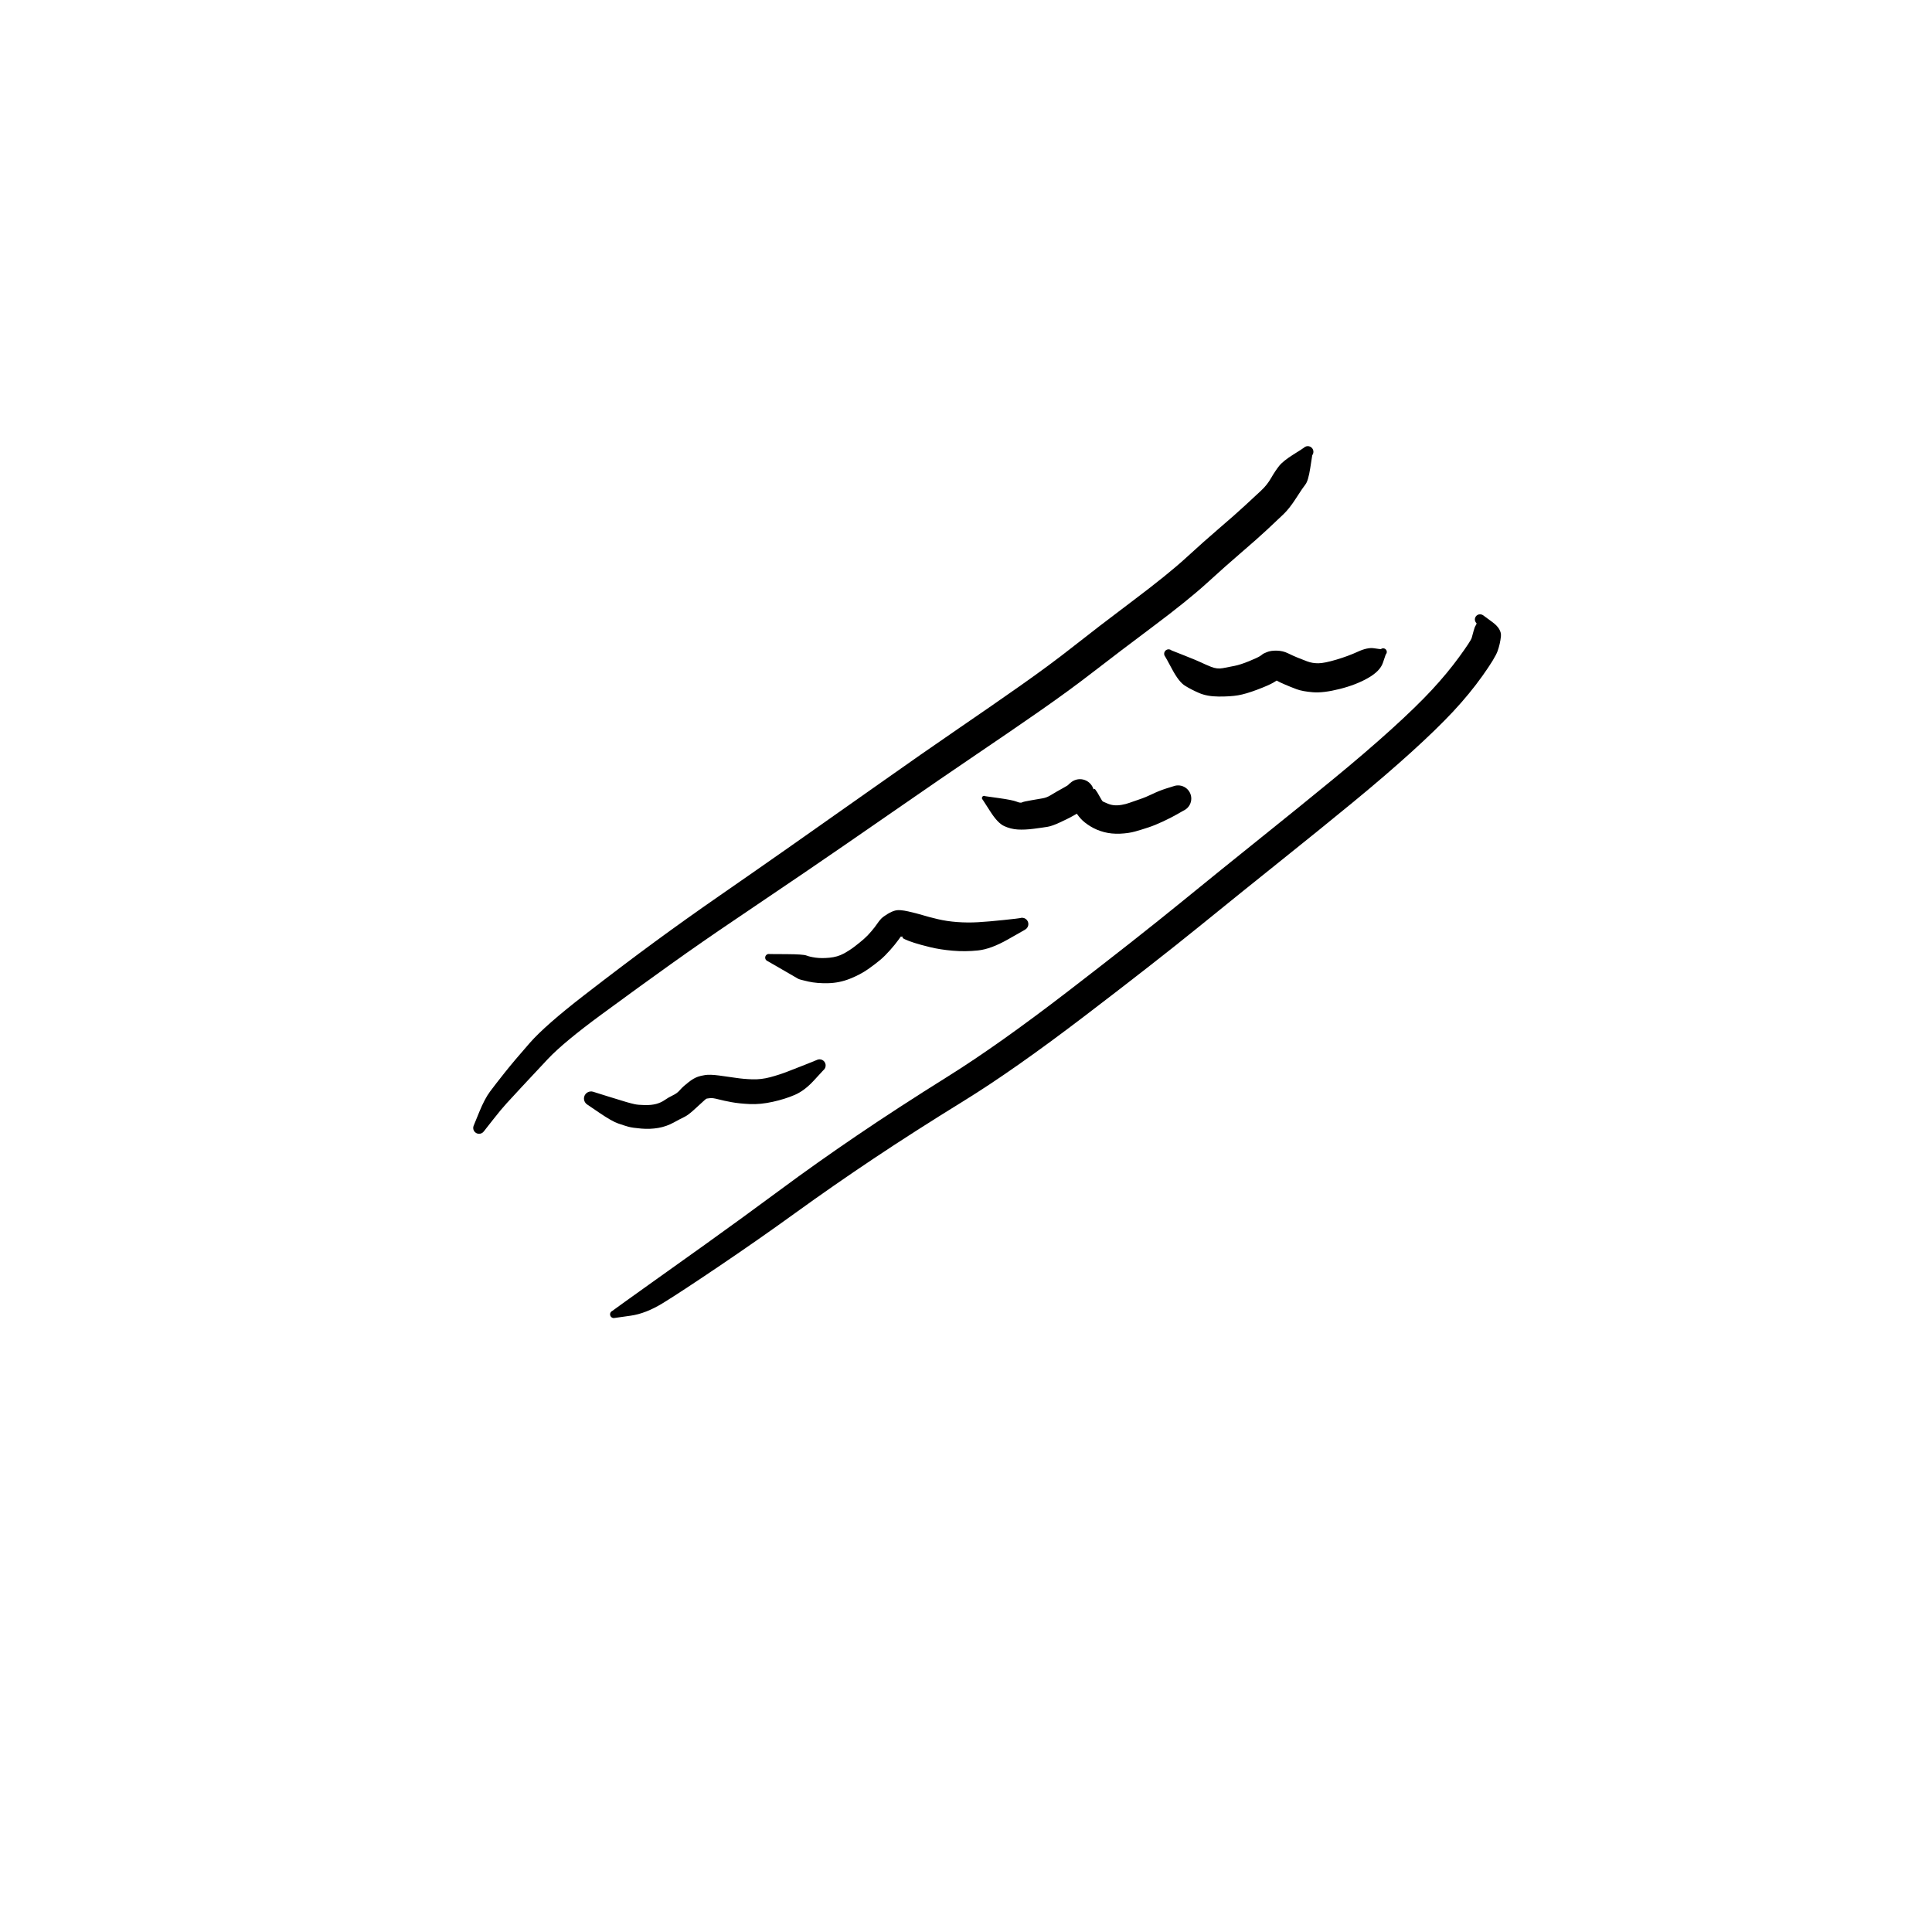 <?xml version="1.0" encoding="utf-8"?>
<!-- Generator: SketchAPI 2022.10.18.0 https://api.sketch.io -->
<svg version="1.1" xmlns="http://www.w3.org/2000/svg" xmlns:xlink="http://www.w3.org/1999/xlink" xmlns:sketchjs="https://sketch.io/dtd/" sketchjs:metadata="eyJuYW1lIjoiRHJhd2luZy00LnNrZXRjaHBhZCIsInN1cmZhY2UiOnsiaXNQYWludCI6dHJ1ZSwibWV0aG9kIjoiZmlsbCIsImJsZW5kIjoibm9ybWFsIiwiZW5hYmxlZCI6dHJ1ZSwib3BhY2l0eSI6MSwidHlwZSI6InBhdHRlcm4iLCJwYXR0ZXJuIjp7InR5cGUiOiJwYXR0ZXJuIiwicmVmbGVjdCI6Im5vLXJlZmxlY3QiLCJyZXBlYXQiOiJyZXBlYXQiLCJzbW9vdGhpbmciOmZhbHNlLCJzcmMiOiJ0cmFuc3BhcmVudExpZ2h0Iiwic3giOjEsInN5IjoxLCJ4MCI6MC41LCJ4MSI6MSwieTAiOjAuNSwieTEiOjF9LCJpc0ZpbGwiOnRydWV9LCJjbGlwUGF0aCI6eyJlbmFibGVkIjp0cnVlLCJzdHlsZSI6eyJzdHJva2VTdHlsZSI6ImJsYWNrIiwibGluZVdpZHRoIjoxfX0sImRlc2NyaXB0aW9uIjoiTWFkZSB3aXRoIFNrZXRjaHBhZCIsIm1ldGFkYXRhIjp7fSwiZXhwb3J0RFBJIjo3MiwiZXhwb3J0Rm9ybWF0IjoicG5nIiwiZXhwb3J0UXVhbGl0eSI6MC45NSwidW5pdHMiOiJweCIsIndpZHRoIjo2MDAsImhlaWdodCI6NjAwLCJwYWdlcyI6W3sid2lkdGgiOjYwMCwiaGVpZ2h0Ijo2MDB9XSwidXVpZCI6ImU5MzBkODIyLTViNTktNDQyNy04MTBlLWE0OTBiNzRiNWUxMiJ9" width="600" height="600" viewBox="0 0 600 600">
<g style="mix-blend-mode: source-over;" sketchjs:tool="pen" transform="matrix(1.204,0.024,-0.024,1.204,147.175,128.716)">
	<g sketchjs:uid="1">
		<g sketchjs:uid="2" style="paint-order: stroke fill markers;">
			<path d="M 3.666 183.189Q 3.666 183.189 4.981 179.783Q 6.295 176.377 7.636 174.498Q 8.976 172.619 11.355 169.504Q 13.733 166.389 17.631 161.763Q 21.529 157.136 31.424 149.16Q 41.32 141.183 49.309 135.073Q 57.299 128.963 65.771 122.844Q 74.243 116.725 83.192 110.184Q 92.14 103.644 105.059 94.124Q 117.978 84.603 126.509 78.522Q 135.04 72.44 142.526 66.946Q 150.012 61.452 155.967 56.554Q 161.922 51.657 170.9 44.613Q 179.878 37.57 184.356 33.291Q 188.833 29.013 192.856 25.425Q 196.879 21.838 199.373 19.433Q 201.868 17.029 203.37 15.573Q 204.873 14.117 205.874 12.289Q 206.875 10.461 207.87 9.149Q 208.865 7.838 211.45 6.143Q 214.035 4.449 214.157 4.322Q 214.279 4.196 214.428 4.102Q 214.577 4.008 214.745 3.953Q 214.912 3.898 215.087 3.884Q 215.263 3.87 215.437 3.899Q 215.61 3.928 215.772 3.997Q 215.934 4.067 216.075 4.173Q 216.215 4.279 216.326 4.416Q 216.437 4.553 216.512 4.712Q 216.587 4.871 216.622 5.044Q 216.657 5.217 216.649 5.393Q 216.641 5.568 216.592 5.737Q 216.542 5.906 216.454 6.059Q 216.365 6.211 216.365 6.211Q 216.365 6.211 215.916 9.526Q 215.466 12.841 214.763 13.759Q 214.06 14.676 212.427 17.346Q 210.795 20.015 209.26 21.555Q 207.725 23.095 205.115 25.62Q 202.505 28.144 198.587 31.641Q 194.668 35.139 189.881 39.685Q 185.095 44.23 176.163 51.201Q 167.231 58.173 161.06 63.154Q 154.89 68.136 147.329 73.622Q 139.768 79.107 131.252 85.114Q 122.737 91.122 109.714 100.54Q 96.691 109.958 87.639 116.39Q 78.587 122.822 70.117 128.773Q 61.647 134.724 53.636 140.692Q 45.625 146.66 36.001 154.029Q 26.376 161.399 22.379 165.806Q 18.383 170.214 15.821 173.106Q 13.259 175.997 11.992 177.424Q 10.725 178.851 8.529 181.761Q 6.334 184.671 6.226 184.82Q 6.118 184.969 5.977 185.088Q 5.837 185.206 5.672 185.288Q 5.507 185.369 5.327 185.409Q 5.148 185.449 4.964 185.444Q 4.78 185.44 4.602 185.392Q 4.425 185.343 4.264 185.254Q 4.103 185.165 3.969 185.039Q 3.834 184.914 3.733 184.76Q 3.632 184.607 3.571 184.433Q 3.51 184.26 3.492 184.076Q 3.475 183.893 3.501 183.711Q 3.528 183.529 3.597 183.359Q 3.666 183.189 3.666 183.189" sketchjs:uid="3" style="fill: #000000;"/>
		</g>
	</g>
</g>
<g style="mix-blend-mode: source-over;" sketchjs:tool="pen" transform="matrix(1.204,0,0,1.204,184.6,186.279)">
	<g sketchjs:uid="1">
		<g sketchjs:uid="2" style="paint-order: stroke fill markers;">
			<path d="M 4.639 183.4Q 4.639 183.4 7.85 181.075Q 11.06 178.749 14.876 176.051Q 18.693 173.353 28.534 166.307Q 38.375 159.262 47.825 152.262Q 57.275 145.262 67.764 138.139Q 78.252 131.016 91.235 122.9Q 104.217 114.784 122.083 101.035Q 139.949 87.286 150.981 78.298Q 162.013 69.31 172.024 61.283Q 182.035 53.255 190.541 46.273Q 199.046 39.291 205.542 33.406Q 212.038 27.522 216.027 23.216Q 220.016 18.91 223.036 14.764Q 226.055 10.618 226.289 9.814Q 226.523 9.01 226.776 8.035Q 227.028 7.059 227.327 6.596Q 227.627 6.133 227.511 6.021Q 227.394 5.909 227.309 5.772Q 227.223 5.635 227.172 5.482Q 227.121 5.328 227.109 5.167Q 227.096 5.006 227.123 4.847Q 227.149 4.687 227.213 4.539Q 227.276 4.39 227.374 4.261Q 227.471 4.133 227.597 4.031Q 227.722 3.929 227.868 3.86Q 228.015 3.791 228.173 3.759Q 228.331 3.728 228.493 3.735Q 228.654 3.742 228.809 3.787Q 228.964 3.832 229.104 3.914Q 229.244 3.995 229.244 3.995Q 229.244 3.995 231.634 5.753Q 234.024 7.51 233.823 9.433Q 233.622 11.355 232.979 13.184Q 232.337 15.012 229.05 19.627Q 225.763 24.241 221.53 28.782Q 217.297 33.322 210.659 39.336Q 204.021 45.349 195.482 52.364Q 186.942 59.38 176.944 67.379Q 166.946 75.379 155.809 84.414Q 144.672 93.449 126.455 107.35Q 108.239 121.252 95.324 129.219Q 82.409 137.186 71.984 144.151Q 61.559 151.117 51.961 158.056Q 42.363 164.996 32.264 171.818Q 22.166 178.641 17.701 181.38Q 13.237 184.12 9.299 184.66Q 5.361 185.2 5.248 185.23Q 5.135 185.26 5.018 185.262Q 4.901 185.264 4.787 185.238Q 4.673 185.213 4.569 185.16Q 4.464 185.108 4.376 185.032Q 4.287 184.956 4.219 184.861Q 4.15 184.766 4.107 184.658Q 4.063 184.549 4.047 184.434Q 4.031 184.318 4.043 184.202Q 4.055 184.086 4.094 183.976Q 4.134 183.866 4.198 183.768Q 4.263 183.671 4.349 183.592Q 4.435 183.513 4.537 183.457Q 4.639 183.4 4.639 183.4" sketchjs:uid="3" style="fill: #000000;"/>
		</g>
	</g>
</g>
<g style="mix-blend-mode: source-over;" sketchjs:tool="pen" transform="matrix(1.188,0.192,-0.192,1.188,182.037,312.879)">
	<g sketchjs:uid="1">
		<g sketchjs:uid="2" style="paint-order: stroke fill markers;">
			<path d="M 5.53 21.227Q 5.53 21.227 9.218 21.76Q 12.907 22.293 14.18 22.443Q 15.453 22.594 16.349 22.643Q 17.246 22.693 18.941 22.456Q 20.636 22.22 21.812 21.691Q 22.987 21.163 23.822 20.35Q 24.656 19.537 25.668 18.838Q 26.68 18.139 27.174 17.344Q 27.668 16.548 28.165 15.959Q 28.662 15.37 29.186 14.799Q 29.71 14.229 30.214 13.805Q 30.717 13.381 31.329 13.04Q 31.941 12.698 33.096 12.317Q 34.25 11.936 36.635 11.861Q 39.02 11.786 41.003 11.771Q 42.987 11.756 45.272 11.465Q 47.558 11.173 49.751 10.191Q 51.944 9.208 53.863 8.088Q 55.781 6.967 58.249 5.501Q 60.716 4.034 60.867 3.916Q 61.018 3.797 61.193 3.718Q 61.368 3.64 61.556 3.605Q 61.745 3.57 61.936 3.582Q 62.128 3.593 62.311 3.65Q 62.494 3.707 62.658 3.806Q 62.822 3.905 62.958 4.041Q 63.094 4.176 63.193 4.34Q 63.292 4.504 63.349 4.687Q 63.407 4.87 63.418 5.062Q 63.43 5.253 63.396 5.442Q 63.361 5.63 63.283 5.805Q 63.204 5.98 63.086 6.131Q 62.968 6.282 62.968 6.282Q 62.968 6.282 61.007 9.25Q 59.047 12.217 56.747 13.683Q 54.446 15.149 51.421 16.353Q 48.396 17.557 45.67 17.87Q 42.945 18.184 40.929 18.138Q 38.914 18.093 37.447 17.953Q 35.979 17.813 35.373 17.981Q 34.766 18.149 34.629 18.198Q 34.493 18.246 34.413 18.278Q 34.334 18.31 33.928 18.799Q 33.523 19.289 33.133 19.8Q 32.743 20.311 31.546 21.797Q 30.349 23.283 29.545 23.831Q 28.741 24.38 27.049 25.699Q 25.358 27.018 23.347 27.713Q 21.335 28.407 19.038 28.586Q 16.74 28.764 15.649 28.642Q 14.557 28.519 12.894 28.225Q 11.232 27.93 7.851 26.352Q 4.47 24.773 4.266 24.684Q 4.061 24.595 3.884 24.459Q 3.707 24.324 3.567 24.15Q 3.428 23.976 3.334 23.774Q 3.24 23.571 3.197 23.352Q 3.154 23.133 3.165 22.911Q 3.176 22.688 3.24 22.474Q 3.304 22.26 3.417 22.068Q 3.53 21.876 3.686 21.716Q 3.842 21.557 4.031 21.439Q 4.221 21.321 4.433 21.253Q 4.645 21.184 4.868 21.168Q 5.09 21.152 5.31 21.189Q 5.53 21.227 5.53 21.227" sketchjs:uid="3" style="fill: #000000;"/>
		</g>
	</g>
</g>
<g style="mix-blend-mode: source-over;" sketchjs:tool="pen" transform="matrix(1.204,0,0,1.204,232.754,280.954)">
	<g sketchjs:uid="1">
		<g sketchjs:uid="2" style="paint-order: stroke fill markers;">
			<path d="M 5.251 12.738Q 5.251 12.738 9.567 12.763Q 13.882 12.788 14.716 13.121Q 15.551 13.454 17.077 13.667Q 18.603 13.88 20.647 13.682Q 22.692 13.485 24.255 12.643Q 25.818 11.802 27.177 10.754Q 28.537 9.707 29.5 8.865Q 30.463 8.024 31.443 6.863Q 32.422 5.703 32.939 4.929Q 33.456 4.155 33.965 3.625Q 34.475 3.095 35.63 2.393Q 36.786 1.691 37.778 1.471Q 38.77 1.251 40.958 1.742Q 43.146 2.234 44.691 2.708Q 46.236 3.181 48.574 3.734Q 50.912 4.286 53.582 4.483Q 56.251 4.68 58.946 4.527Q 61.641 4.373 65.611 3.954Q 69.581 3.534 69.767 3.468Q 69.954 3.402 70.151 3.383Q 70.348 3.364 70.544 3.392Q 70.74 3.421 70.923 3.495Q 71.106 3.57 71.267 3.686Q 71.427 3.802 71.555 3.953Q 71.682 4.105 71.77 4.282Q 71.858 4.459 71.901 4.652Q 71.944 4.846 71.939 5.044Q 71.934 5.241 71.882 5.432Q 71.831 5.623 71.734 5.796Q 71.638 5.969 71.504 6.114Q 71.369 6.259 71.204 6.368Q 71.038 6.477 71.038 6.476Q 71.038 6.476 66.657 8.966Q 62.276 11.455 58.971 11.804Q 55.667 12.152 52.415 11.872Q 49.164 11.593 46.578 10.958Q 43.992 10.323 42.516 9.846Q 41.041 9.37 40.139 8.95Q 39.238 8.531 39.503 8.376Q 39.768 8.222 39.423 8.247Q 39.077 8.273 39.09 8.194Q 39.103 8.116 38.36 9.16Q 37.618 10.203 36.279 11.715Q 34.94 13.227 33.763 14.221Q 32.586 15.215 30.618 16.613Q 28.649 18.011 25.936 19.095Q 23.223 20.18 20.328 20.254Q 17.433 20.328 15.201 19.832Q 12.968 19.336 12.584 19.126Q 12.2 18.915 8.475 16.748Q 4.749 14.582 4.642 14.538Q 4.536 14.495 4.442 14.427Q 4.349 14.359 4.275 14.271Q 4.201 14.183 4.15 14.08Q 4.099 13.977 4.074 13.864Q 4.049 13.752 4.052 13.637Q 4.055 13.522 4.085 13.411Q 4.115 13.3 4.171 13.199Q 4.227 13.098 4.306 13.014Q 4.384 12.93 4.481 12.867Q 4.577 12.803 4.685 12.765Q 4.794 12.727 4.909 12.716Q 5.023 12.705 5.137 12.722Q 5.251 12.738 5.251 12.738" sketchjs:uid="3" style="fill: #000000;"/>
		</g>
	</g>
</g>
<g style="mix-blend-mode: source-over;" sketchjs:tool="pen" transform="matrix(1.166,0.298,-0.298,1.166,304.94,226.211)">
	<g sketchjs:uid="1">
		<g sketchjs:uid="2" style="paint-order: stroke fill markers;">
			<path d="M 5.179 16.733Q 5.179 16.733 8.694 16.341Q 12.209 15.948 13.323 16.094Q 14.438 16.241 14.747 15.946Q 15.056 15.651 16.906 14.83Q 18.756 14.009 19.713 13.572Q 20.671 13.134 21.459 12.31Q 22.246 11.487 22.738 11.028Q 23.231 10.569 24.22 9.616Q 25.209 8.663 25.215 8.606Q 25.221 8.55 25.257 8.426Q 25.294 8.302 25.333 8.317Q 25.372 8.332 25.372 8.332Q 25.372 8.332 25.615 7.962Q 25.857 7.593 26.181 7.292Q 26.505 6.991 26.892 6.776Q 27.278 6.561 27.705 6.445Q 28.132 6.329 28.574 6.319Q 29.016 6.308 29.448 6.404Q 29.88 6.5 30.276 6.696Q 30.672 6.892 31.01 7.178Q 31.348 7.463 31.608 7.821Q 31.868 8.179 32.034 8.589Q 32.201 8.998 32.264 9.436Q 32.328 9.874 32.285 10.314Q 32.242 10.754 32.095 11.171Q 31.948 11.588 31.777 9.561Q 31.606 7.535 32.247 8.026Q 32.889 8.517 33.811 9.526Q 34.732 10.535 34.962 10.559Q 35.192 10.583 36.09 10.741Q 36.988 10.9 37.885 10.775Q 38.781 10.651 39.826 10.184Q 40.872 9.716 41.651 9.175Q 42.43 8.633 43.911 7.677Q 45.393 6.72 46.814 5.515Q 48.234 4.31 49.897 3.26Q 51.56 2.209 51.924 2.013Q 52.288 1.818 52.688 1.715Q 53.088 1.612 53.501 1.608Q 53.915 1.604 54.317 1.699Q 54.719 1.794 55.086 1.982Q 55.454 2.171 55.766 2.442Q 56.078 2.713 56.316 3.051Q 56.554 3.388 56.704 3.773Q 56.855 4.158 56.908 4.568Q 56.962 4.977 56.916 5.388Q 56.871 5.799 56.728 6.186Q 56.585 6.574 56.354 6.916Q 56.122 7.259 55.816 7.536Q 55.509 7.813 55.509 7.813Q 55.509 7.812 54.31 8.974Q 53.111 10.136 51.313 11.625Q 49.515 13.113 47.973 14.102Q 46.431 15.091 44.922 15.967Q 43.413 16.843 41.292 17.487Q 39.17 18.131 37.167 18.12Q 35.165 18.108 33.365 17.546Q 31.565 16.984 30.435 16.221Q 29.304 15.457 28.838 14.883Q 28.372 14.308 27.906 13.942Q 27.439 13.575 26.406 10.954Q 25.372 8.332 25.614 7.963Q 25.857 7.593 26.181 7.292Q 26.505 6.991 26.891 6.776Q 27.278 6.561 27.705 6.445Q 28.132 6.329 28.574 6.319Q 29.016 6.308 29.448 6.404Q 29.879 6.5 30.276 6.696Q 30.672 6.892 31.01 7.177Q 31.348 7.463 31.608 7.821Q 31.867 8.179 32.034 8.588Q 32.201 8.998 32.264 9.436Q 32.328 9.873 32.285 10.313Q 32.242 10.754 32.095 11.171Q 31.948 11.588 31.948 11.588Q 31.948 11.588 31.984 11.61Q 32.02 11.631 31.676 12.276Q 31.332 12.92 30.884 13.496Q 30.436 14.071 29.394 15.069Q 28.352 16.068 27.801 16.58Q 27.251 17.092 25.542 18.497Q 23.834 19.902 22.734 20.391Q 21.634 20.88 19.401 21.77Q 17.168 22.659 15.38 22.995Q 13.592 23.331 11.79 22.994Q 9.987 22.657 7.404 20.232Q 4.821 17.807 4.76 17.777Q 4.698 17.748 4.645 17.705Q 4.592 17.662 4.551 17.608Q 4.51 17.553 4.483 17.49Q 4.457 17.428 4.446 17.36Q 4.435 17.293 4.44 17.225Q 4.446 17.157 4.467 17.092Q 4.489 17.028 4.525 16.97Q 4.562 16.912 4.611 16.865Q 4.66 16.818 4.719 16.784Q 4.778 16.75 4.844 16.731Q 4.909 16.712 4.977 16.709Q 5.045 16.706 5.112 16.72Q 5.179 16.733 5.179 16.733" sketchjs:uid="3" style="fill: #000000;"/>
		</g>
	</g>
</g>
<g style="mix-blend-mode: source-over;" sketchjs:tool="pen" transform="matrix(1.146,0.367,-0.367,1.146,365.44,175.427)">
	<g sketchjs:uid="1">
		<g sketchjs:uid="2" style="paint-order: stroke fill markers;">
			<path d="M 5.469 21.435Q 5.469 21.435 9.069 21.674Q 12.67 21.914 13.751 22.074Q 14.833 22.234 16.485 22.355Q 18.138 22.476 19.465 21.753Q 20.793 21.03 22.148 20.282Q 23.504 19.533 25.352 17.984Q 27.2 16.434 27.66 15.854Q 28.119 15.274 28.153 15.17Q 28.186 15.065 29.023 14.353Q 29.861 13.641 31.359 13.2Q 32.858 12.759 34.283 12.97Q 35.709 13.181 37.016 13.284Q 38.323 13.387 39.712 13.451Q 41.101 13.514 42.558 13.035Q 44.015 12.555 46.669 10.747Q 49.322 8.939 51.352 7.081Q 53.382 5.222 55.075 4.962Q 56.767 4.701 56.833 4.608Q 56.898 4.515 56.984 4.441Q 57.07 4.366 57.171 4.315Q 57.272 4.263 57.382 4.237Q 57.492 4.211 57.606 4.212Q 57.719 4.213 57.829 4.241Q 57.939 4.27 58.039 4.323Q 58.139 4.377 58.223 4.453Q 58.307 4.529 58.371 4.623Q 58.434 4.717 58.474 4.824Q 58.513 4.93 58.525 5.043Q 58.538 5.156 58.523 5.269Q 58.508 5.381 58.467 5.487Q 58.426 5.592 58.426 5.592Q 58.426 5.592 58.384 7.853Q 58.342 10.114 55.935 12.743Q 53.529 15.372 49.822 17.678Q 46.115 19.984 43.481 20.593Q 40.848 21.203 39.247 21.126Q 37.646 21.048 36.001 20.89Q 34.356 20.733 33.74 20.577Q 33.123 20.422 33.528 20.024Q 33.932 19.627 34.339 19.357Q 34.746 19.087 34.351 19.69Q 33.957 20.293 33.011 21.34Q 32.066 22.386 29.604 24.341Q 27.142 26.296 25.349 27.226Q 23.555 28.157 20.685 29.057Q 17.814 29.957 15.536 29.726Q 13.259 29.495 11.501 29.037Q 9.743 28.579 7.137 26.062Q 4.531 23.545 4.412 23.474Q 4.292 23.403 4.193 23.305Q 4.095 23.207 4.022 23.088Q 3.949 22.969 3.907 22.836Q 3.865 22.704 3.856 22.565Q 3.847 22.426 3.871 22.289Q 3.896 22.152 3.952 22.025Q 4.009 21.897 4.094 21.787Q 4.179 21.677 4.289 21.591Q 4.398 21.505 4.524 21.447Q 4.651 21.389 4.788 21.363Q 4.925 21.338 5.064 21.345Q 5.203 21.353 5.336 21.394Q 5.469 21.435 5.469 21.435" sketchjs:uid="3" style="fill: #000000;"/>
		</g>
	</g>
</g>
</svg>